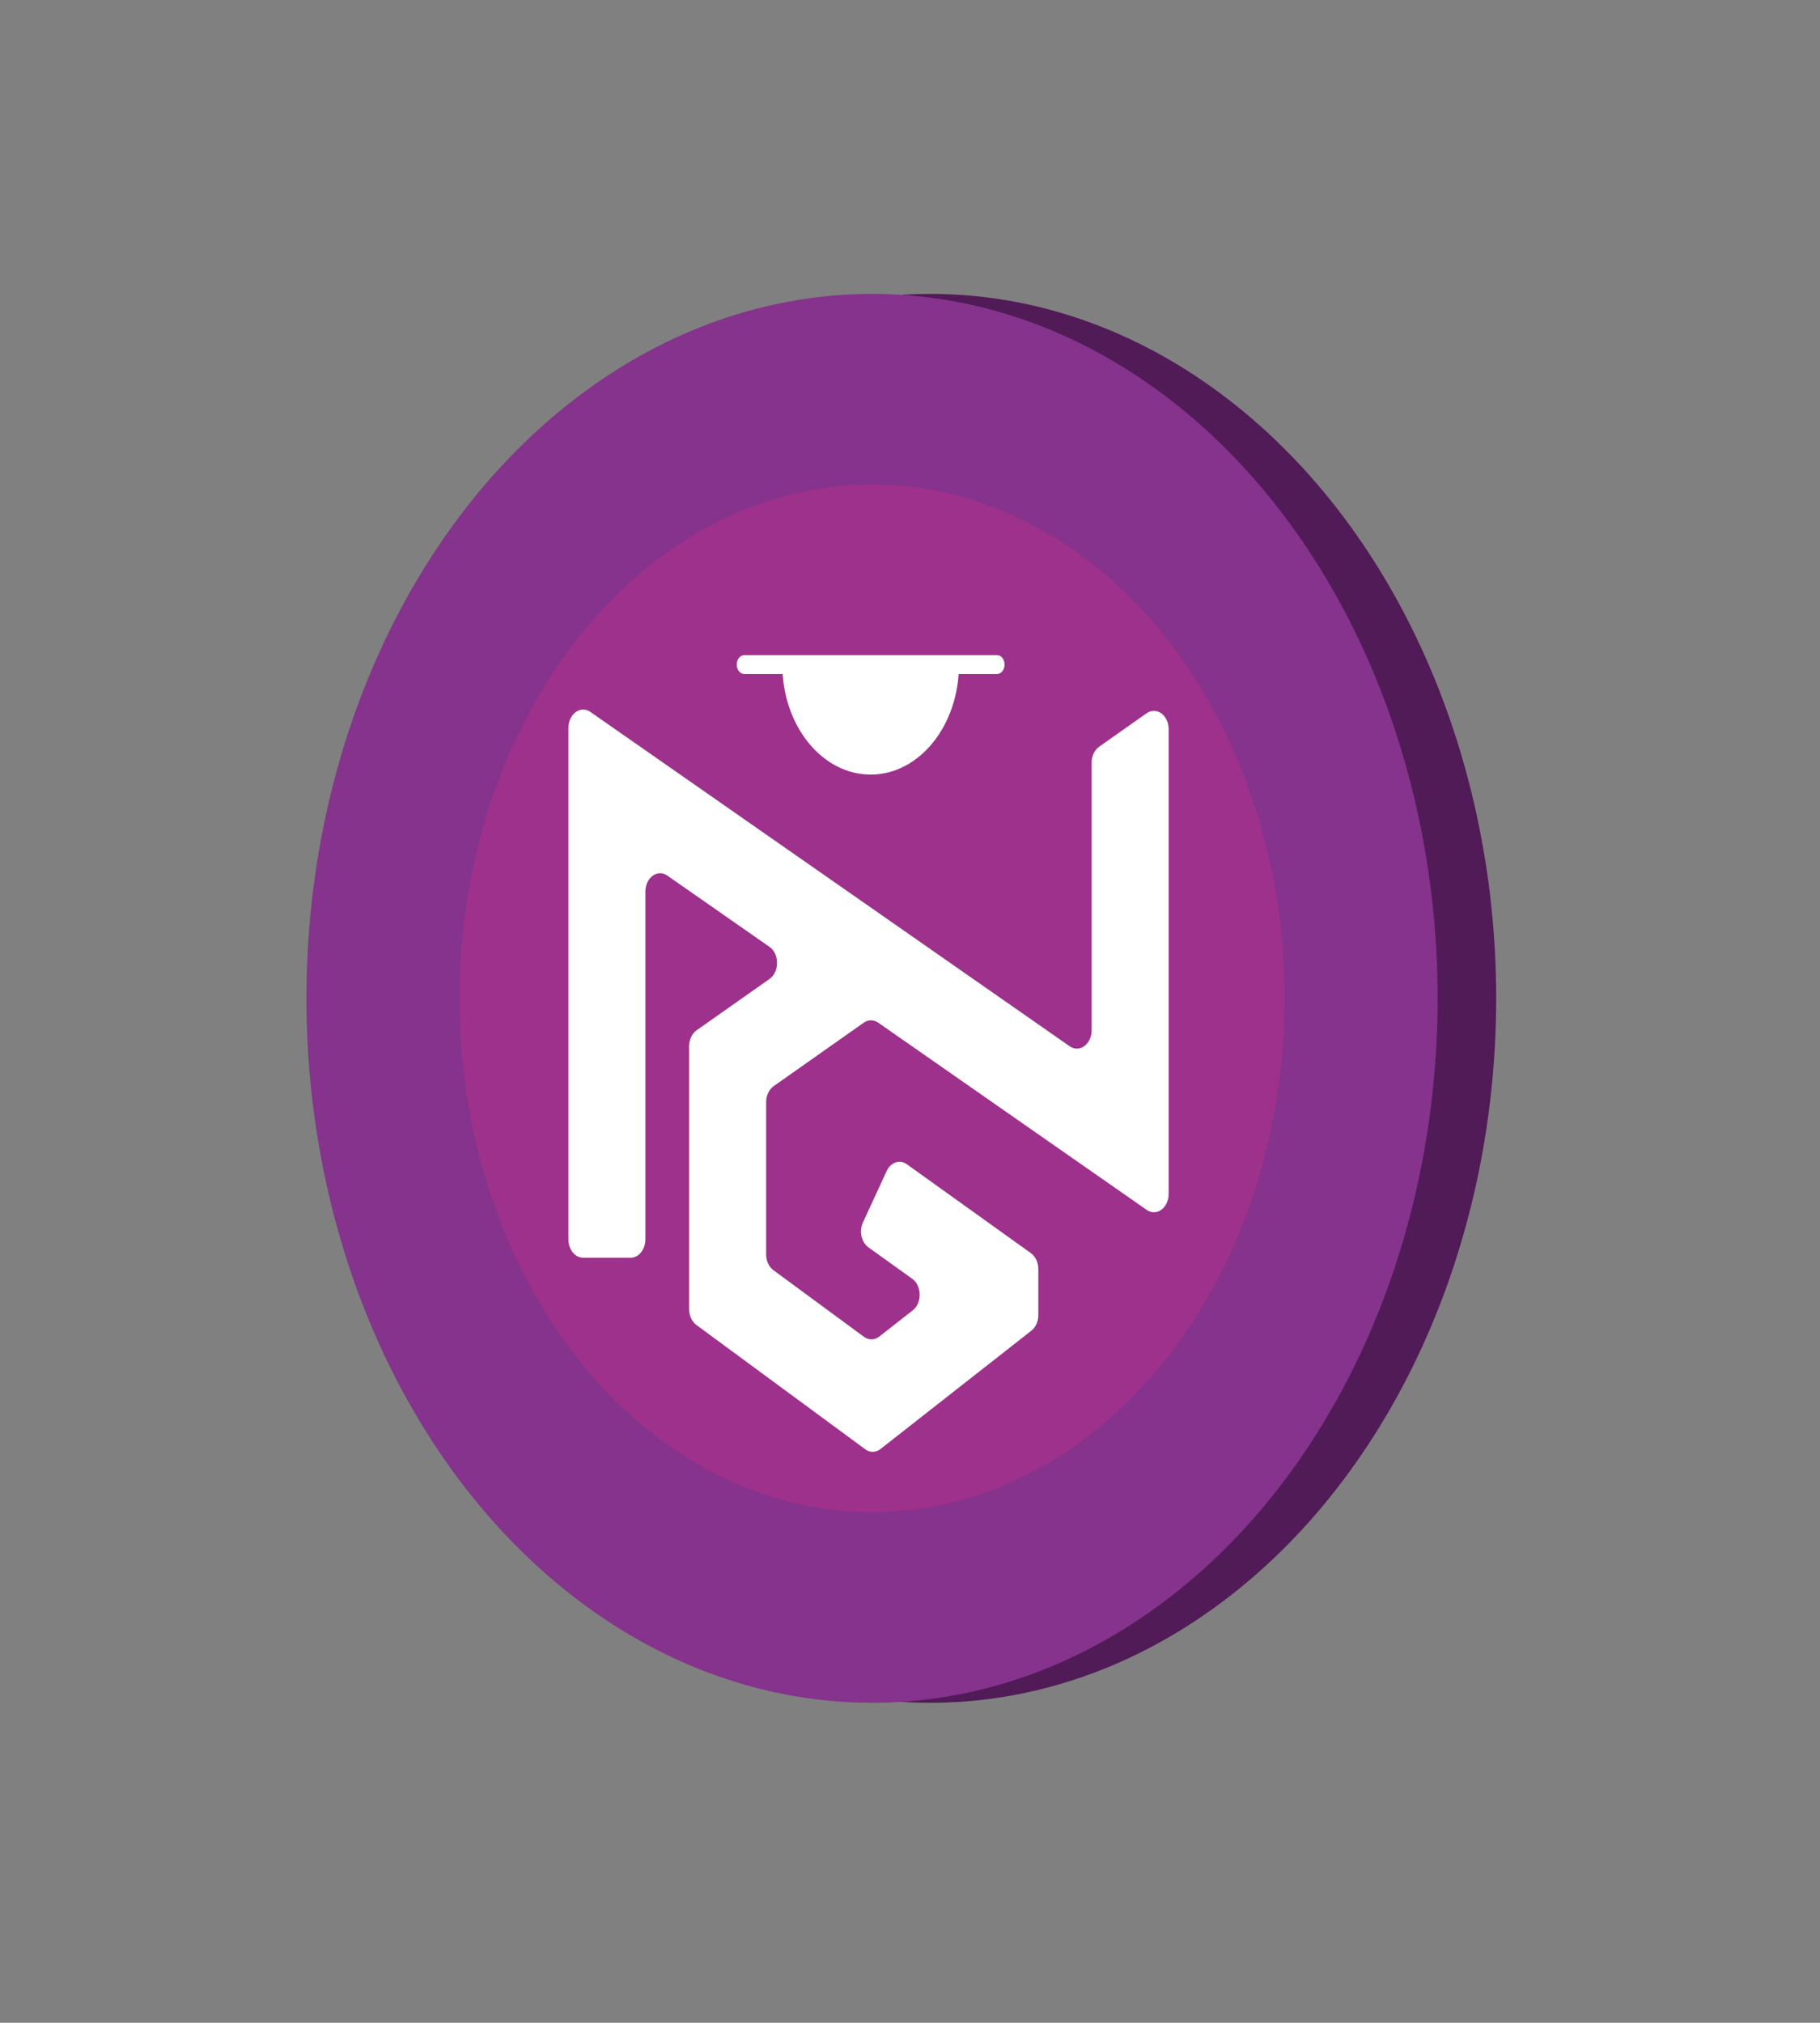 <?xml version="1.0" encoding="iso-8859-1"?>
<!-- Generator: Adobe Illustrator 26.3.1, SVG Export Plug-In . SVG Version: 6.00 Build 0)  -->
<svg version="1.1" id="Layer_1" xmlns="http://www.w3.org/2000/svg" xmlns:xlink="http://www.w3.org/1999/xlink" x="0px" y="0px"
	 viewBox="0 0 33.053 36.737" style="enable-background:new 0 0 33.053 36.737;" xml:space="preserve">
<rect x="0" y="0" width="33.053" height="36.737" fill="#808080" stroke="none"/>
<g>
	<ellipse style="fill:#511B57;" cx="16.9" cy="18.132" rx="10.272" ry="12.794"/>
	<ellipse style="fill:#85338C;" cx="15.837" cy="18.132" rx="10.272" ry="12.794"/>
	<ellipse style="fill:#9D318B;" cx="15.837" cy="18.132" rx="7.494" ry="9.334"/>
	<g>
		<path style="fill:#FFFFFF;" d="M15.812,14.068c0.886,0,1.604-0.895,1.604-1.998h-3.208C14.207,13.174,14.925,14.068,15.812,14.068
			z"/>
		<g>
			<path style="fill:#FFFFFF;" d="M15.95,18.574l4.875,3.4c0.179,0.125,0.399-0.036,0.399-0.291v-8.438
				c0-0.256-0.221-0.417-0.4-0.291l-0.862,0.607c-0.084,0.059-0.137,0.17-0.137,0.291v4.859c0,0.255-0.22,0.416-0.399,0.291
				l-8.704-6.072c-0.179-0.125-0.399,0.036-0.399,0.291v9.288c0,0.185,0.12,0.334,0.268,0.334h0.862c0.148,0,0.268-0.15,0.268-0.334
				v-6.315c0-0.255,0.22-0.416,0.399-0.291l1.855,1.294c0.182,0.127,0.183,0.454,0.001,0.582l-1.325,0.933
				c-0.084,0.059-0.136,0.17-0.136,0.291v4.774c0,0.118,0.05,0.227,0.132,0.287l3.066,2.257c0.086,0.064,0.194,0.062,0.279-0.005
				l2.74-2.149c0.078-0.061,0.125-0.168,0.125-0.283V23.05c0-0.12-0.051-0.23-0.134-0.29l-2.254-1.615
				c-0.128-0.092-0.292-0.037-0.366,0.123l-0.43,0.931c-0.074,0.16-0.03,0.364,0.099,0.456l0.796,0.571
				c0.175,0.125,0.18,0.438,0.009,0.572l-0.608,0.476c-0.085,0.067-0.193,0.068-0.279,0.005l-1.644-1.21
				c-0.082-0.06-0.132-0.169-0.132-0.287v-2.764c0-0.12,0.052-0.231,0.136-0.291l1.637-1.153
				C15.768,18.517,15.868,18.517,15.95,18.574z"/>
			<g>
				<line style="fill:none;" x1="18.106" y1="12.071" x2="13.517" y2="12.071"/>
				<path style="fill:#FFFFFF;" d="M18.106,12.242h-4.588c-0.076,0-0.138-0.077-0.138-0.172c0-0.095,0.062-0.172,0.138-0.172h4.588
					c0.076,0,0.138,0.077,0.138,0.172C18.243,12.165,18.182,12.242,18.106,12.242z"/>
			</g>
		</g>
	</g>
</g>
</svg>

